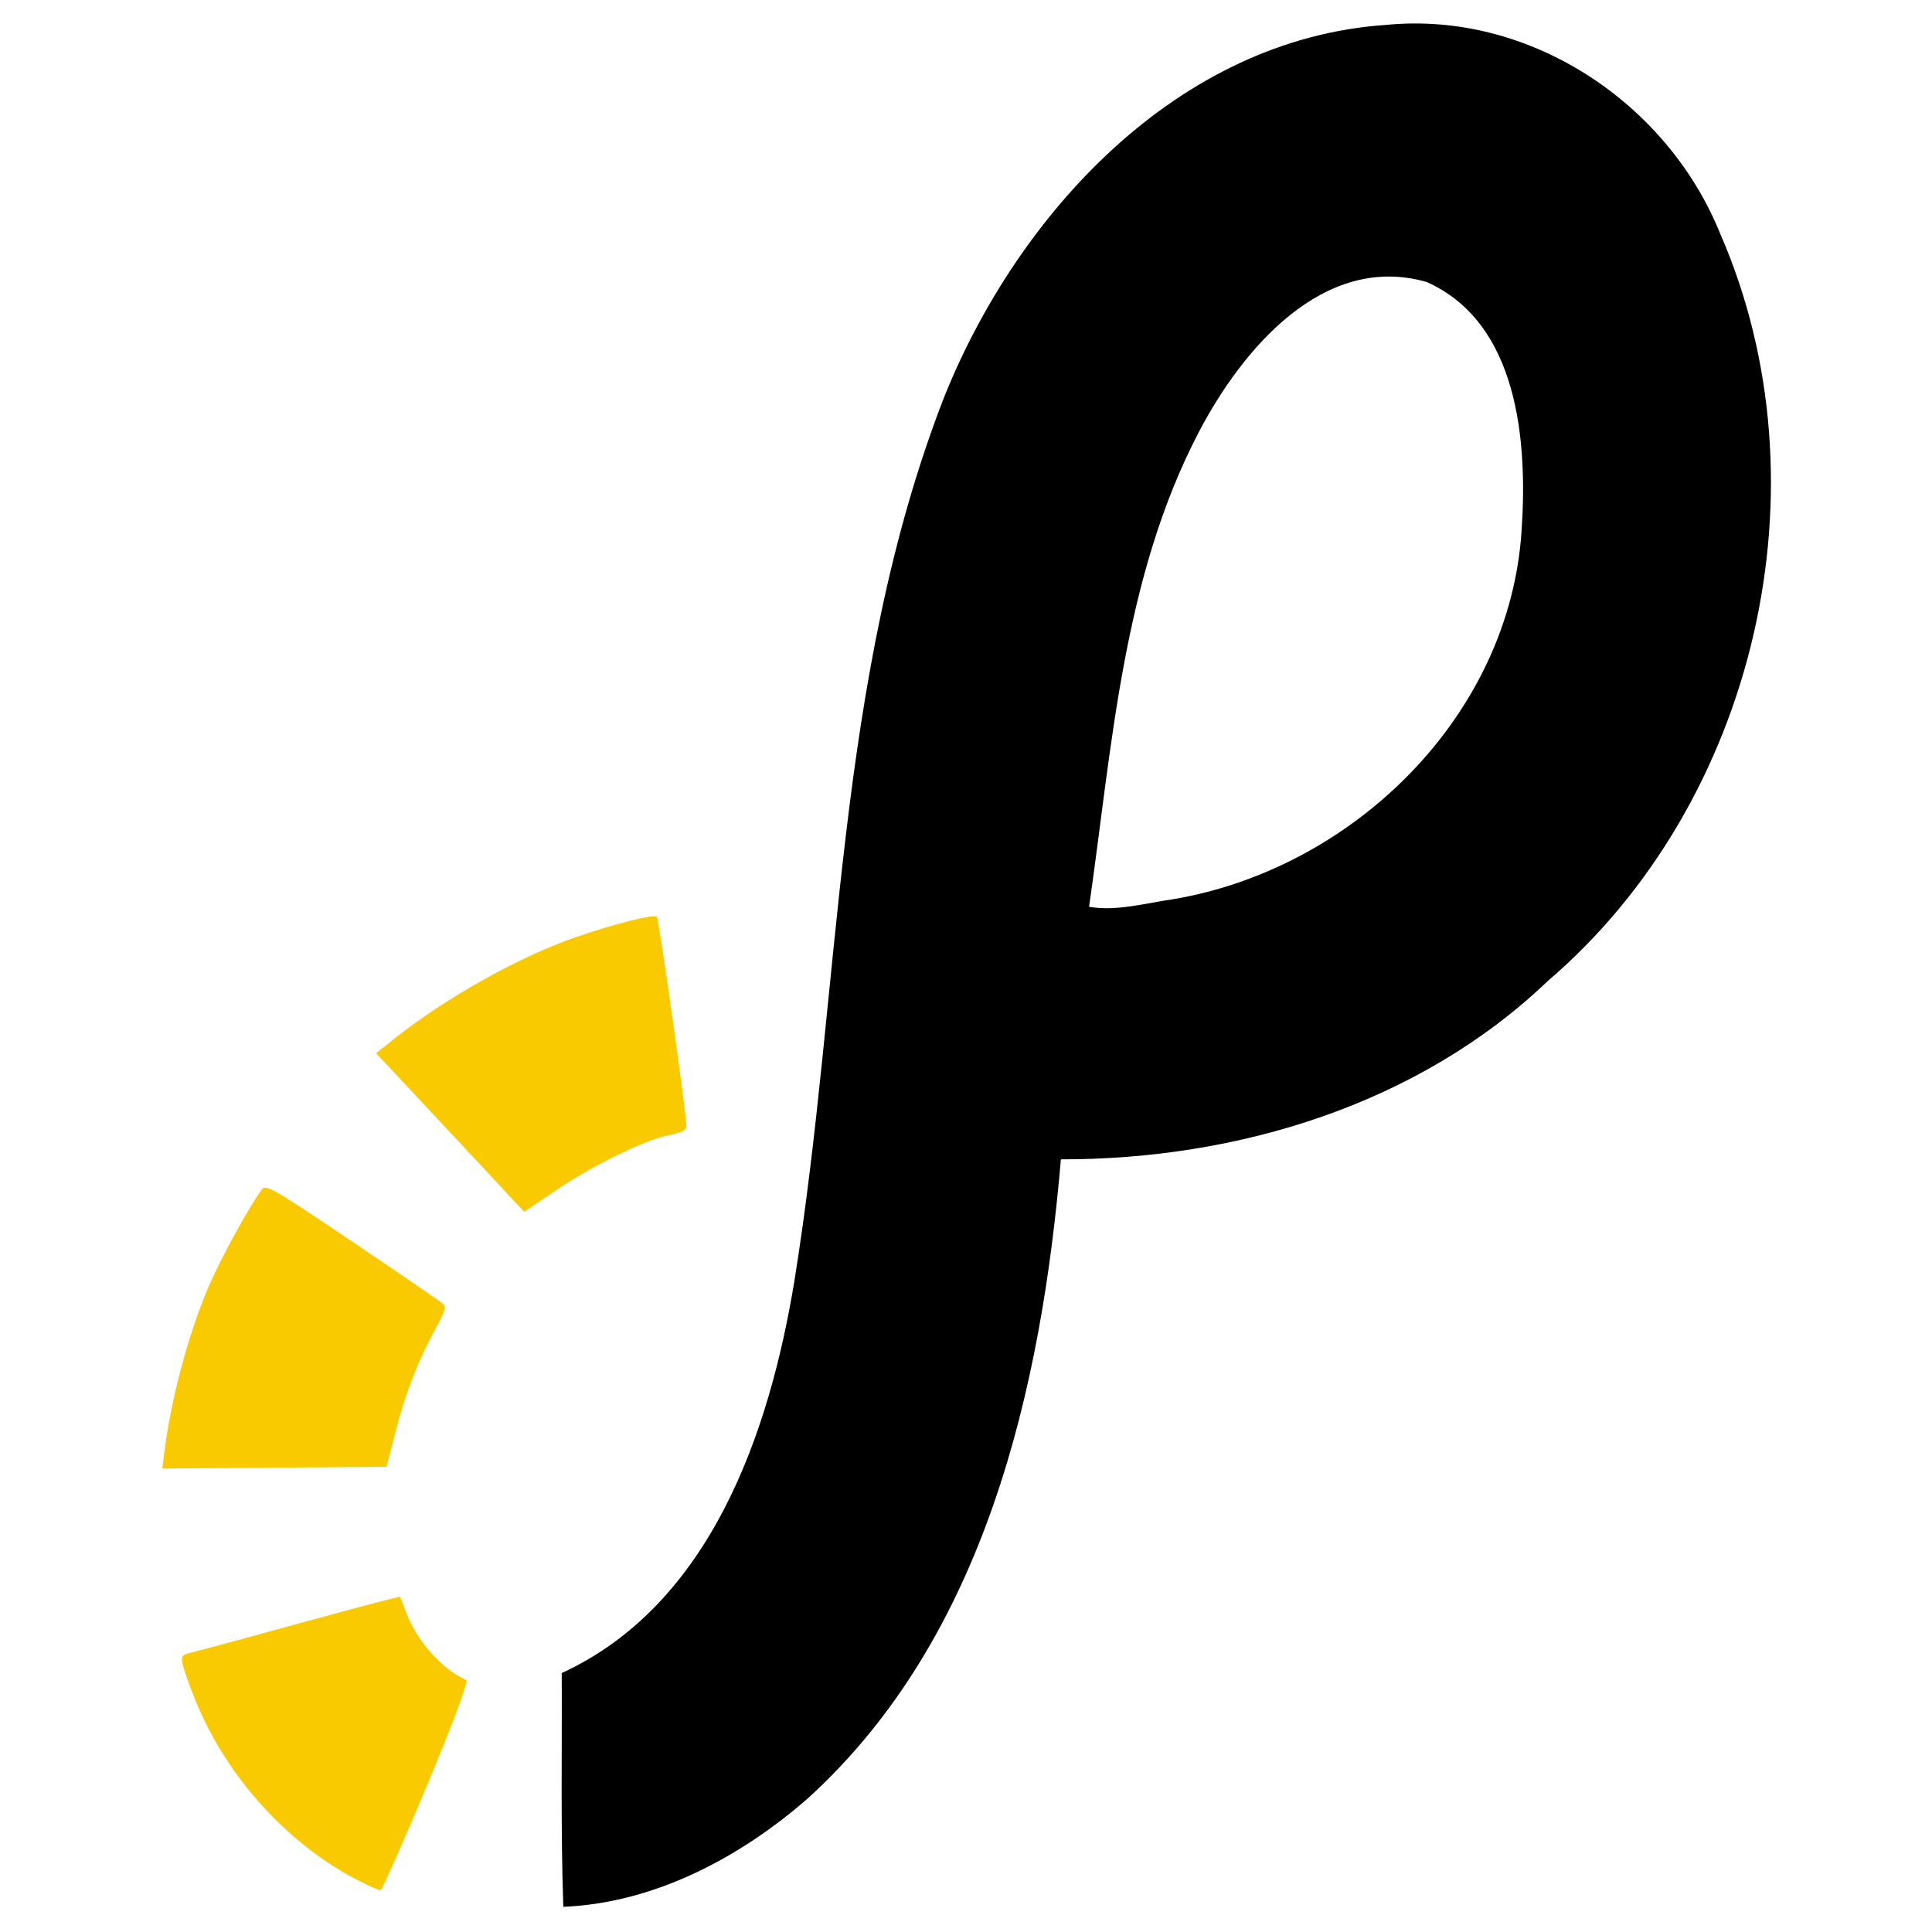 <?xml version="1.0" encoding="UTF-8" standalone="no"?>
<!-- Created with Inkscape (http://www.inkscape.org/) -->

<svg
   version="1.1"
   id="svg1"
   width="1024"
   height="1024"
   viewBox="0 0 1024 1024"
   xmlns="http://www.w3.org/2000/svg"
   xmlns:svg="http://www.w3.org/2000/svg">
  <defs
     id="defs1" />
  <g
     id="g1">
    <g
       id="g15"
       transform="matrix(1.694,0,0,1.694,-275.56,-256.234)">
      <path
         style="fill:#000000"
         d="m 338.921,747.865 c -0.85,-24.364 -0.378,-48.757 -0.501,-73.134 46.624,-21.446 64.957,-75.272 72.748,-122.365 14.888,-92.233 12.613,-188.637 46.892,-276.821 23.05,-57.488 73.101,-112.037 138.171,-116.482 44.765,-4.473 88.113,24.165 104.697,65.421 34.307,78.589 11.297,177.852 -53.883,233.619 -40.505,38.78 -97.196,55.972 -152.443,55.893 -6.151,71.791 -23.672,149.437 -79.108,199.874 -21.171,18.545 -48.082,32.833 -76.573,33.994 z M 529.92,432.575 c 56.211,-9.574 105.201,-57.34 108.836,-115.468 1.857,-27.51 -0.913,-64.733 -29.673,-77.604 -32.375,-9.319 -57.842,21.211 -71.244,46.793 -23.958,45.793 -27.175,98.44 -34.419,148.682 8.73,1.507 17.846,-1.202 26.5,-2.404 z"
         id="path1-6" />
      <path
         d="m 273.753,739.088 c -21.657,-11.439 -40.353,-32.293 -49.862,-55.617 -1.907,-4.677 -3.732,-9.83 -4.056,-11.45 -0.559,-2.795 -0.365,-3.001 3.748,-3.987 2.386,-0.572 17.767,-4.74 34.181,-9.262 16.414,-4.522 29.946,-8.076 30.073,-7.898 0.126,0.178 0.999,2.403 1.94,4.944 3.26,8.804 11.206,17.747 18.728,21.076 1.922,0.851 -25.866,65.76 -26.751,65.779 -0.642,0.013 -4.242,-1.6 -8,-3.585 z m -59.714,-133.128 c 2.028,-16.527 7.417,-36.841 13.732,-51.763 3.703,-8.75 12.881,-25.537 16.837,-30.794 1.248,-1.659 3.381,-0.426 28.331,16.373 14.84,9.992 27.572,18.719 28.295,19.394 1.075,1.003 0.674,2.39 -2.204,7.627 -5.474,9.959 -9.541,20.412 -12.608,32.401 l -2.814,11 -35.077,0.263 -35.077,0.263 z m 97.641,-91.647 c -8.256,-8.864 -18.688,-20.031 -23.18,-24.816 l -8.169,-8.701 5.794,-4.612 c 15.982,-12.721 39.089,-25.637 56.794,-31.745 12.031,-4.151 24.345,-7.229 25.259,-6.315 0.639,0.639 9.172,60.923 9.218,65.124 0.019,1.694 -0.976,2.26 -5.727,3.258 -7.779,1.634 -23.677,9.453 -35.364,17.392 l -9.614,6.531 z"
         style="fill:#f9ca00;fill-opacity:1"
         id="path1-18" />
    </g>
  </g>
</svg>
